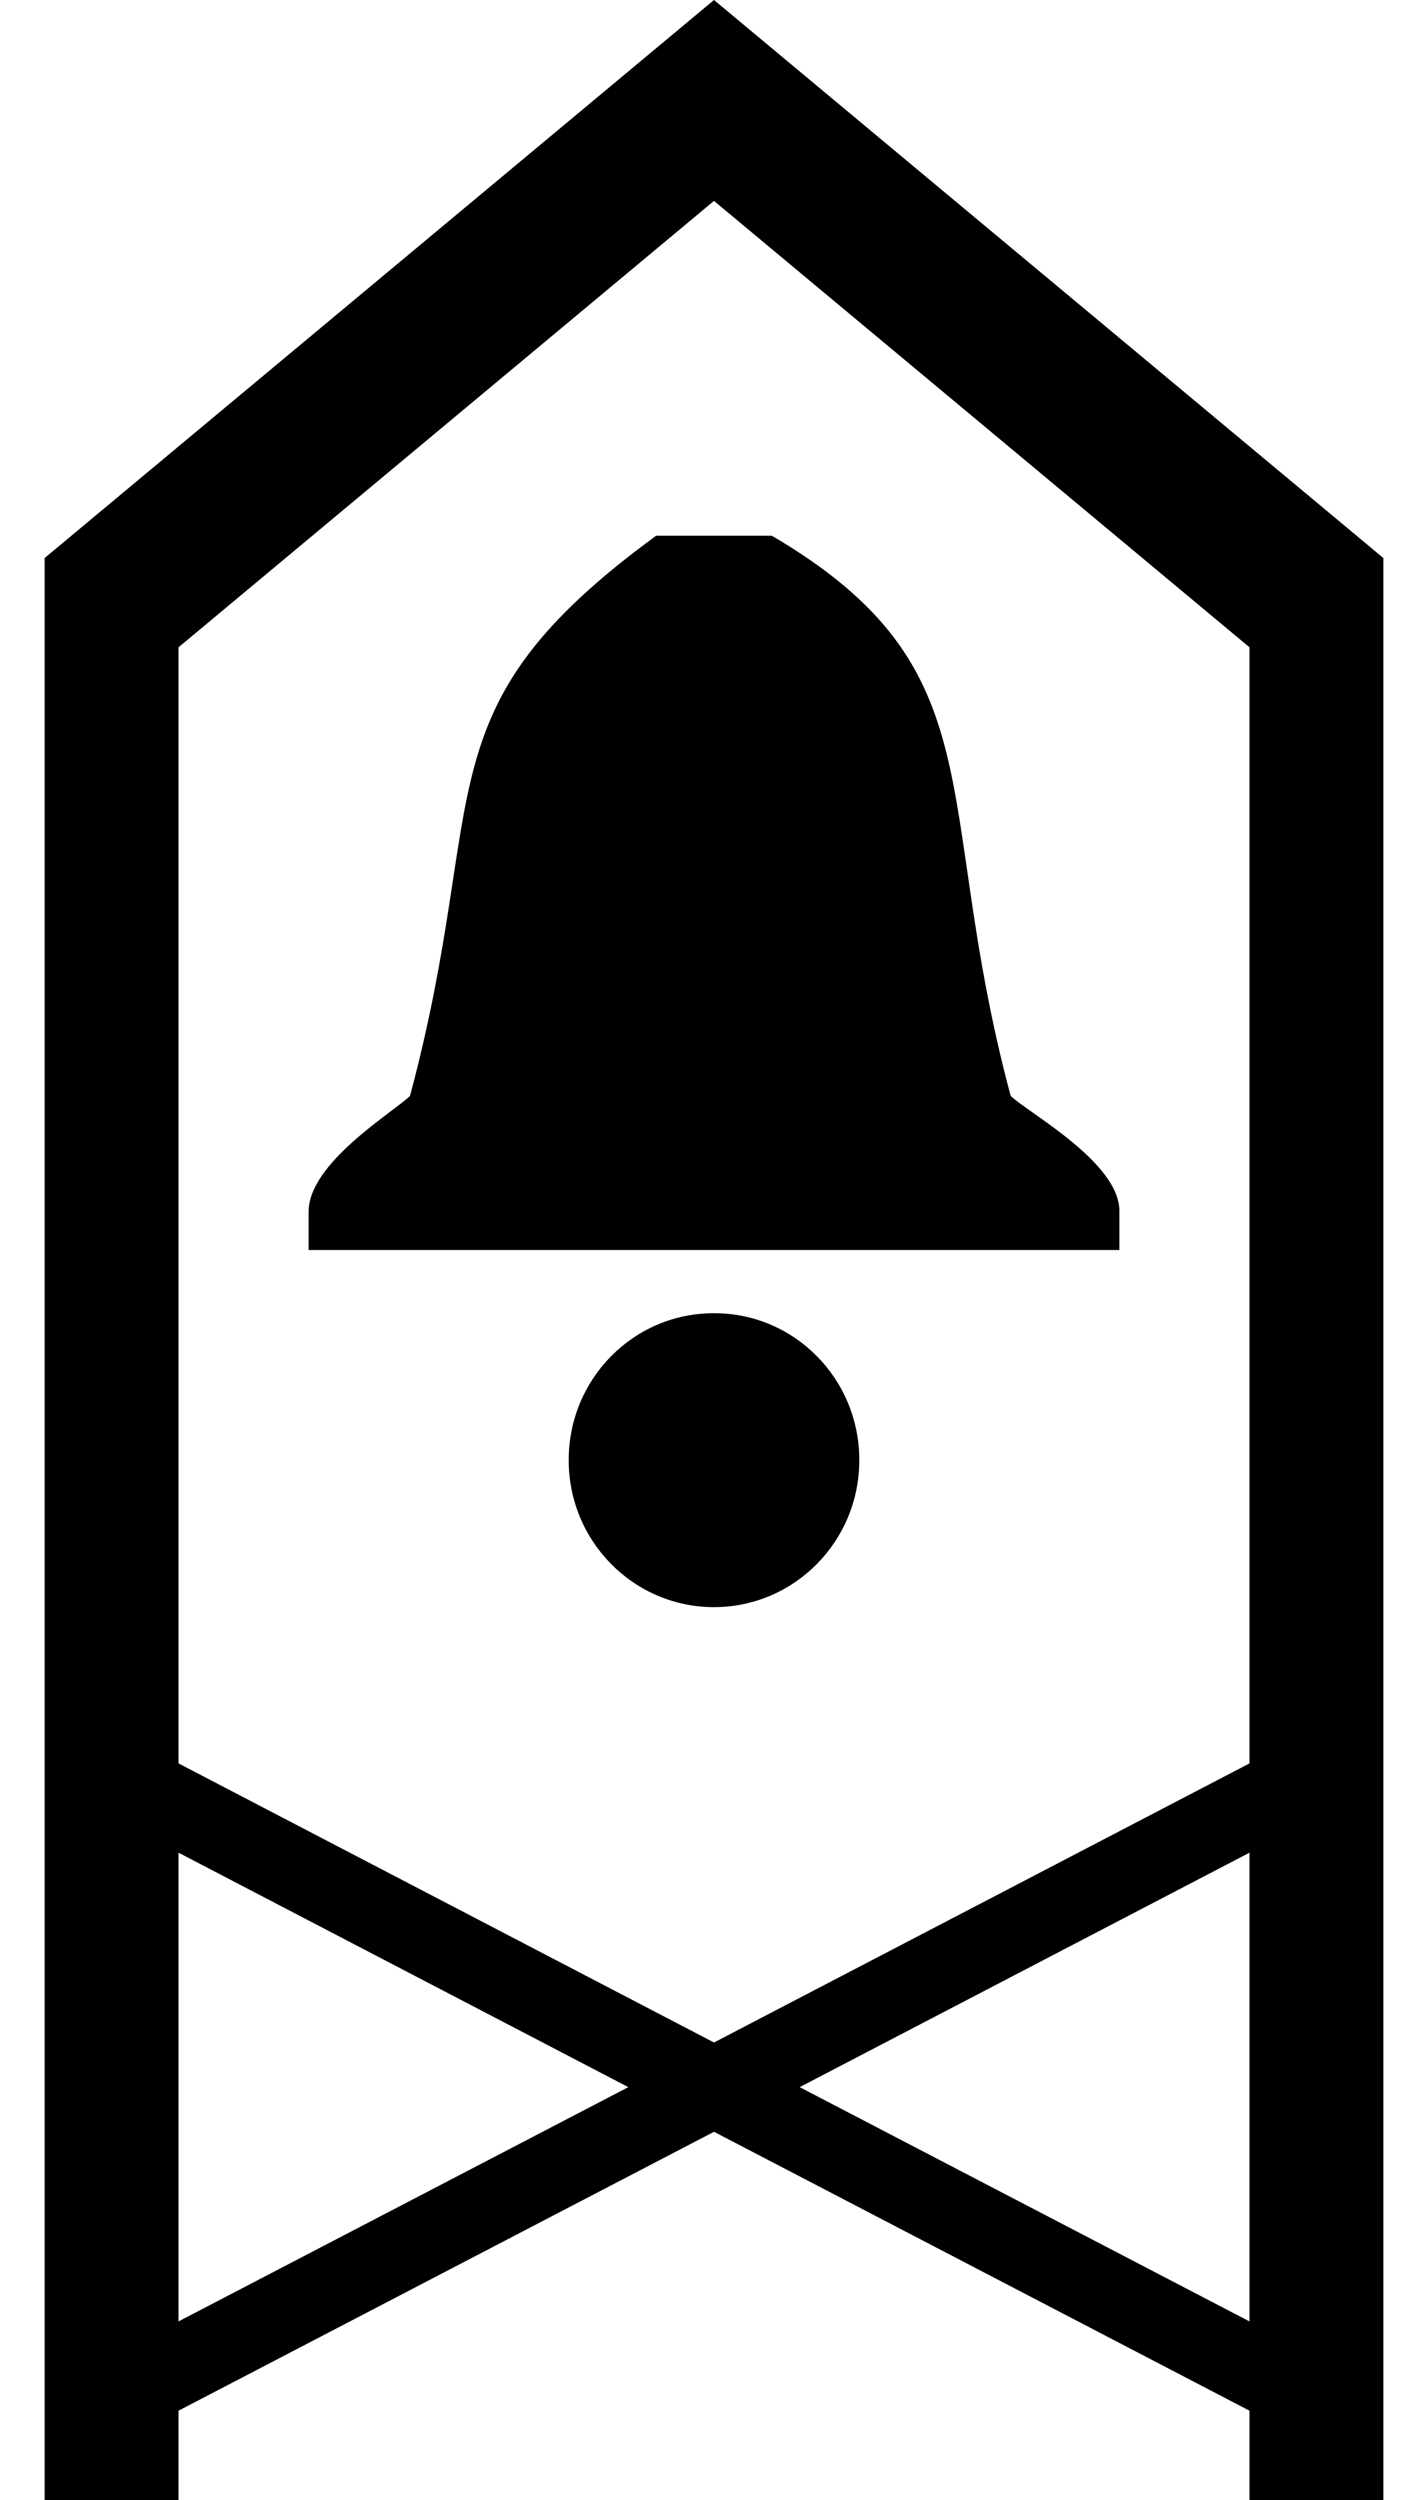 <?xml version="1.0" encoding="UTF-8" standalone="no"?>
<svg
   version="1.1"
   id="svg109"
   width="8"
   height="14"
   viewBox="0 0 8 14"
   xmlns="http://www.w3.org/2000/svg"
   xmlns:svg="http://www.w3.org/2000/svg">
  <defs
     id="defs1" />
  <rect
     width="8"
     height="14"
     x="0"
     y="0"
     id="canvas"
     style="visibility:hidden;fill:none;stroke:none" />
  <path
     id="path53-0-2-9"
     style="fill:#000000"
     d="M 4 0 L 0.25 3.125 L 0.25 14 L 1 14 L 1 13.5 L 4 11.938 L 7 13.5 L 7 14 L 7.75 14 L 7.75 3.125 L 4 0 z M 4 1.125 L 7 3.625 L 7 9.875 L 4 11.438 L 1 9.875 L 1 3.625 L 4 1.125 z M 3.676 3 C 2.339 3.977 2.752 4.437 2.297 6.137 C 2.207 6.226 1.729 6.511 1.729 6.785 L 1.729 7 L 6.271 7 L 6.271 6.785 C 6.277 6.511 5.751 6.226 5.662 6.137 C 5.214 4.464 5.6 3.749 4.324 3 L 3.676 3 z M 4 7.354 C 3.55 7.353 3.186 7.721 3.186 8.176 C 3.185 8.631 3.55 9 4 9 C 4.45 9 4.815 8.631 4.814 8.176 C 4.814 7.721 4.45 7.353 4 7.354 z M 1 10.375 L 3.52 11.688 L 1 13 L 1 10.375 z M 7 10.375 L 7 13 L 4.48 11.688 L 7 10.375 z " />
</svg>
